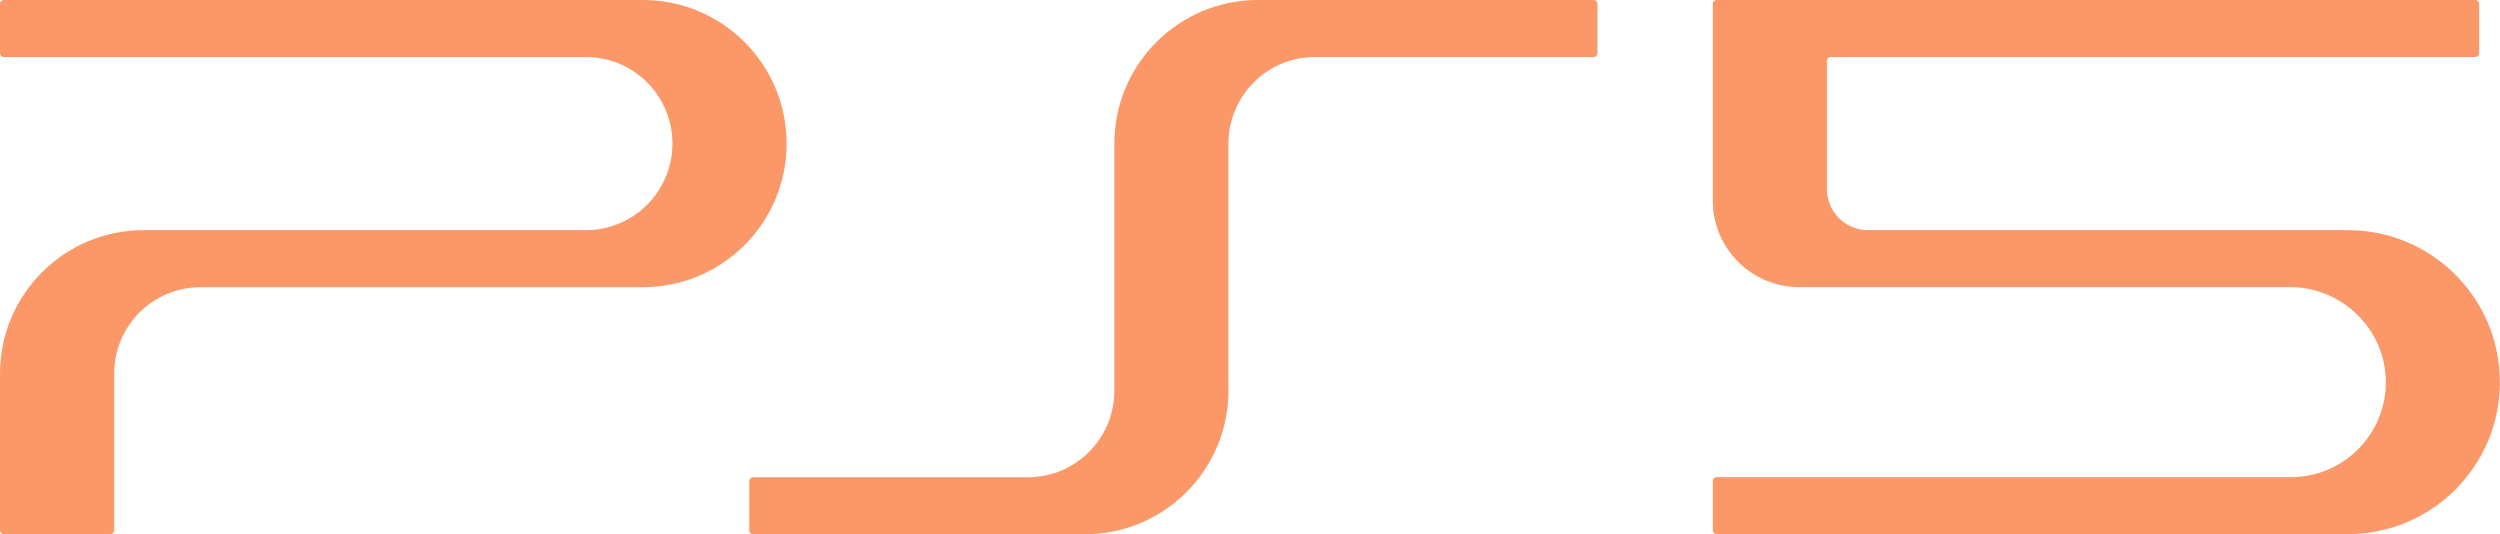 <?xml version="1.0" encoding="utf-8"?>
<!-- Generator: Adobe Illustrator 26.0.3, SVG Export Plug-In . SVG Version: 6.00 Build 0)  -->
<svg version="1.1" id="Layer_1" xmlns="http://www.w3.org/2000/svg" xmlns:xlink="http://www.w3.org/1999/xlink" x="0px" y="0px"
	 viewBox="0 0 3839 820.4" style="enable-background:new 0 0 3839 820.4;" xml:space="preserve" fill="#FC9867">
<style type="text/css">
	.st0{fill:#FFFFFF;}
	.st1{fill:#00439B;}
</style>
<g>
	<path d="M1665.9,820.4c121.8,0,220.5-98.7,220.5-220.5V220.5c0-73.4,59.5-133,133-133h427.9c3.2,0,5.8-2.6,5.8-5.8V5.8
		c0-3.2-2.6-5.8-5.8-5.8h-515.5c-121.8,0-220.6,98.7-220.6,220.5V600c0,73.4-59.5,132.9-132.9,132.9h-421.9c-3.3,0-5.8,2.6-5.8,5.8
		v75.9c0,3.2,2.6,5.8,5.8,5.8H1665.9z"/>
	<path d="M2630.2,308.2l0-302.4c0-3.2,2.7-5.8,5.8-5.8h1165.1c3.2,0,5.8,2.6,5.8,5.8v75.9c0,3.2-2.6,5.8-5.8,5.8h-989.9
		c-3.3,0-5.8,2.6-5.8,5.8v197c0,34.9,28.2,63.1,63,63.1h737c128.9,0,233.4,104.5,233.4,233.4s-104.5,233.4-233.4,233.4H2636
		c-3.2,0-5.8-2.6-5.8-5.8v-75.9c0-3.2,2.7-5.8,5.8-5.8h881.8c80.4,0,145.6-65,145.9-145.4c0.3-80.5-66.5-146.4-147-146.4h-753.6
		C2689.8,441.1,2630.2,381.6,2630.2,308.2"/>
	<path d="M899.7,353.4c73.4,0,132.9-59.5,132.9-132.9c0-73.4-59.5-132.9-132.9-132.9H5.8C2.6,87.6,0,85,0,81.7V5.8
		C0,2.6,2.6,0,5.8,0h981.5c121.8,0,220.6,98.7,220.6,220.5c0,121.8-98.8,220.5-220.6,220.5H308.2c-73.4,0-132.9,59.5-132.9,132.9
		v240.6c0,3.2-2.6,5.8-5.8,5.8H5.8c-3.2,0-5.8-2.6-5.8-5.8V573.9c0-121.8,98.8-220.5,220.6-220.5H899.7z"/>
</g>
</svg>

